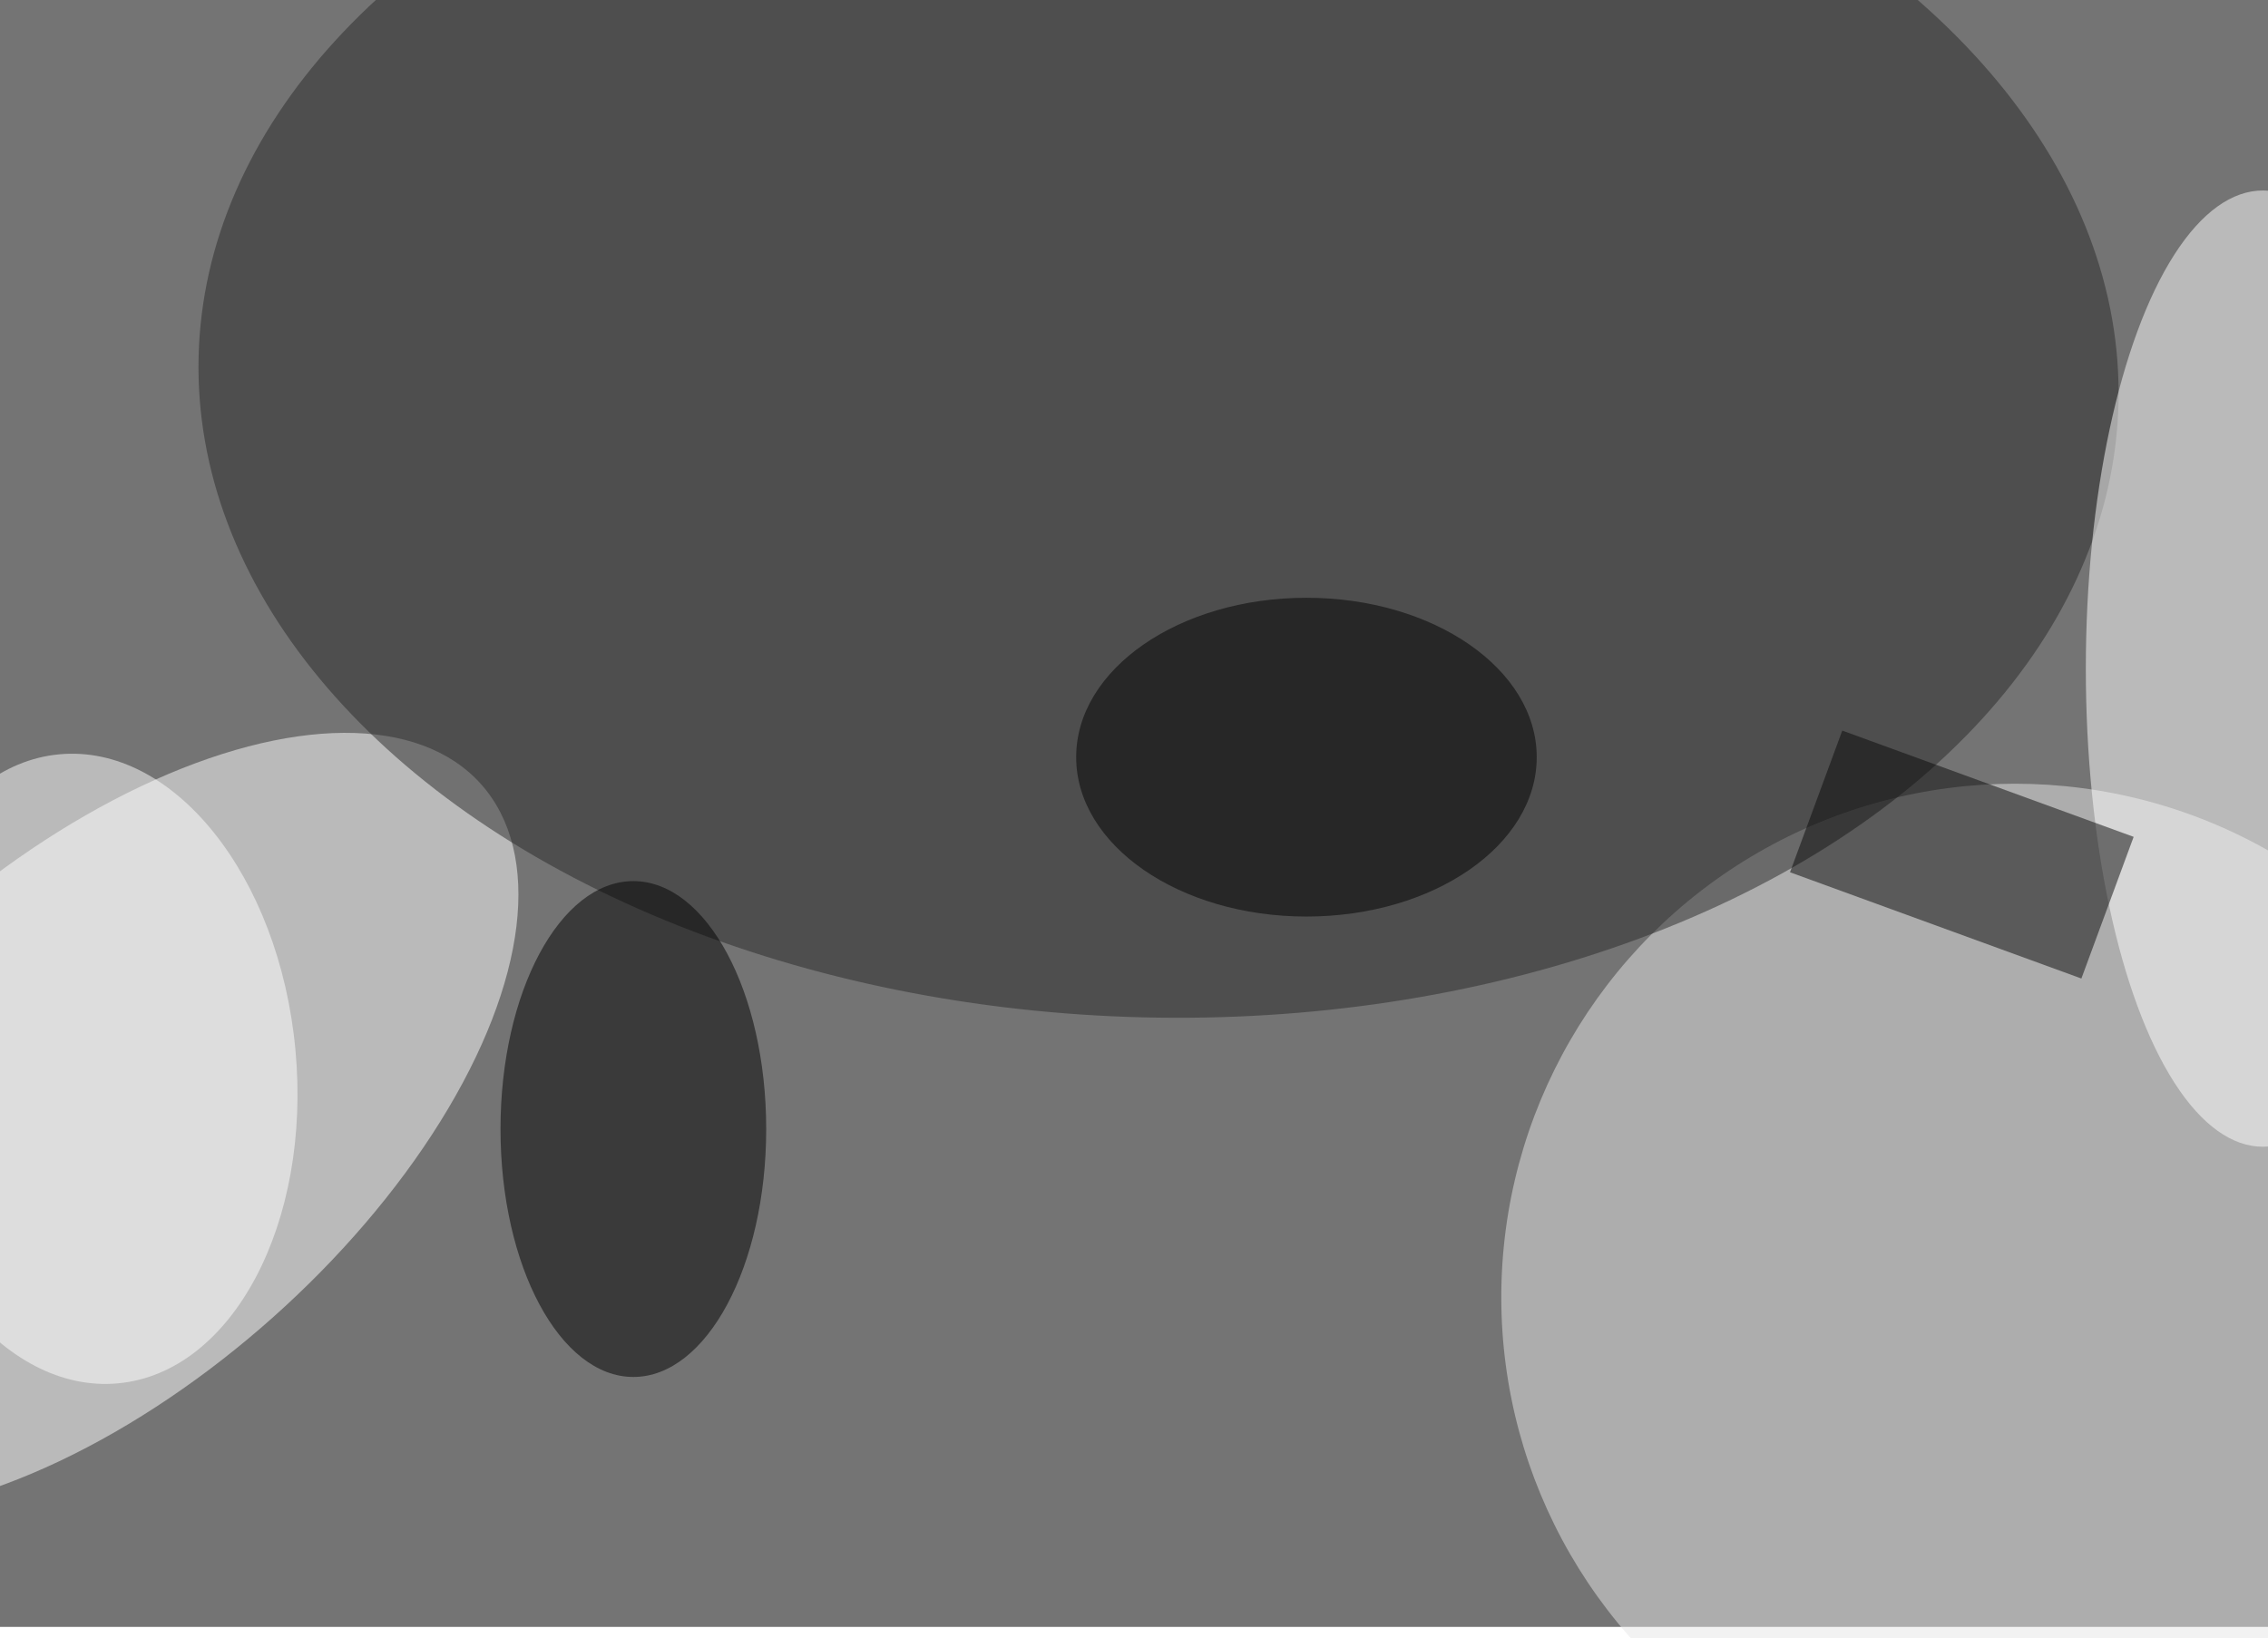 <svg xmlns="http://www.w3.org/2000/svg" viewBox="0 0 400 289"><filter id="b"><feGaussianBlur stdDeviation="12" /></filter><path fill="#747474" d="M0 0h400v287H0z"/><g filter="url(#b)" transform="translate(.8 .8) scale(1.562)" fill-opacity=".5"><ellipse fill="#fff" rx="1" ry="1" transform="matrix(43.008 -38.347 19.502 21.872 10.8 126.4)"/><ellipse fill="#e6e6e6" cx="227" cy="146" rx="58" ry="58"/><ellipse fill="#292929" rx="1" ry="1" transform="matrix(-108.387 -2.649 1.759 -71.986 130.3 42.4)"/><ellipse fill="#fff" cx="255" cy="75" rx="20" ry="54"/><ellipse cx="71" cy="127" rx="15" ry="28"/><ellipse fill="#fff" rx="1" ry="1" transform="matrix(3.331 35.52 -23.343 2.189 9.5 120.2)"/><ellipse cx="147" cy="85" rx="26" ry="18"/><path fill="#080808" d="M234.5 110l-32.9-12 5.9-16 32.9 12z"/></g></svg>